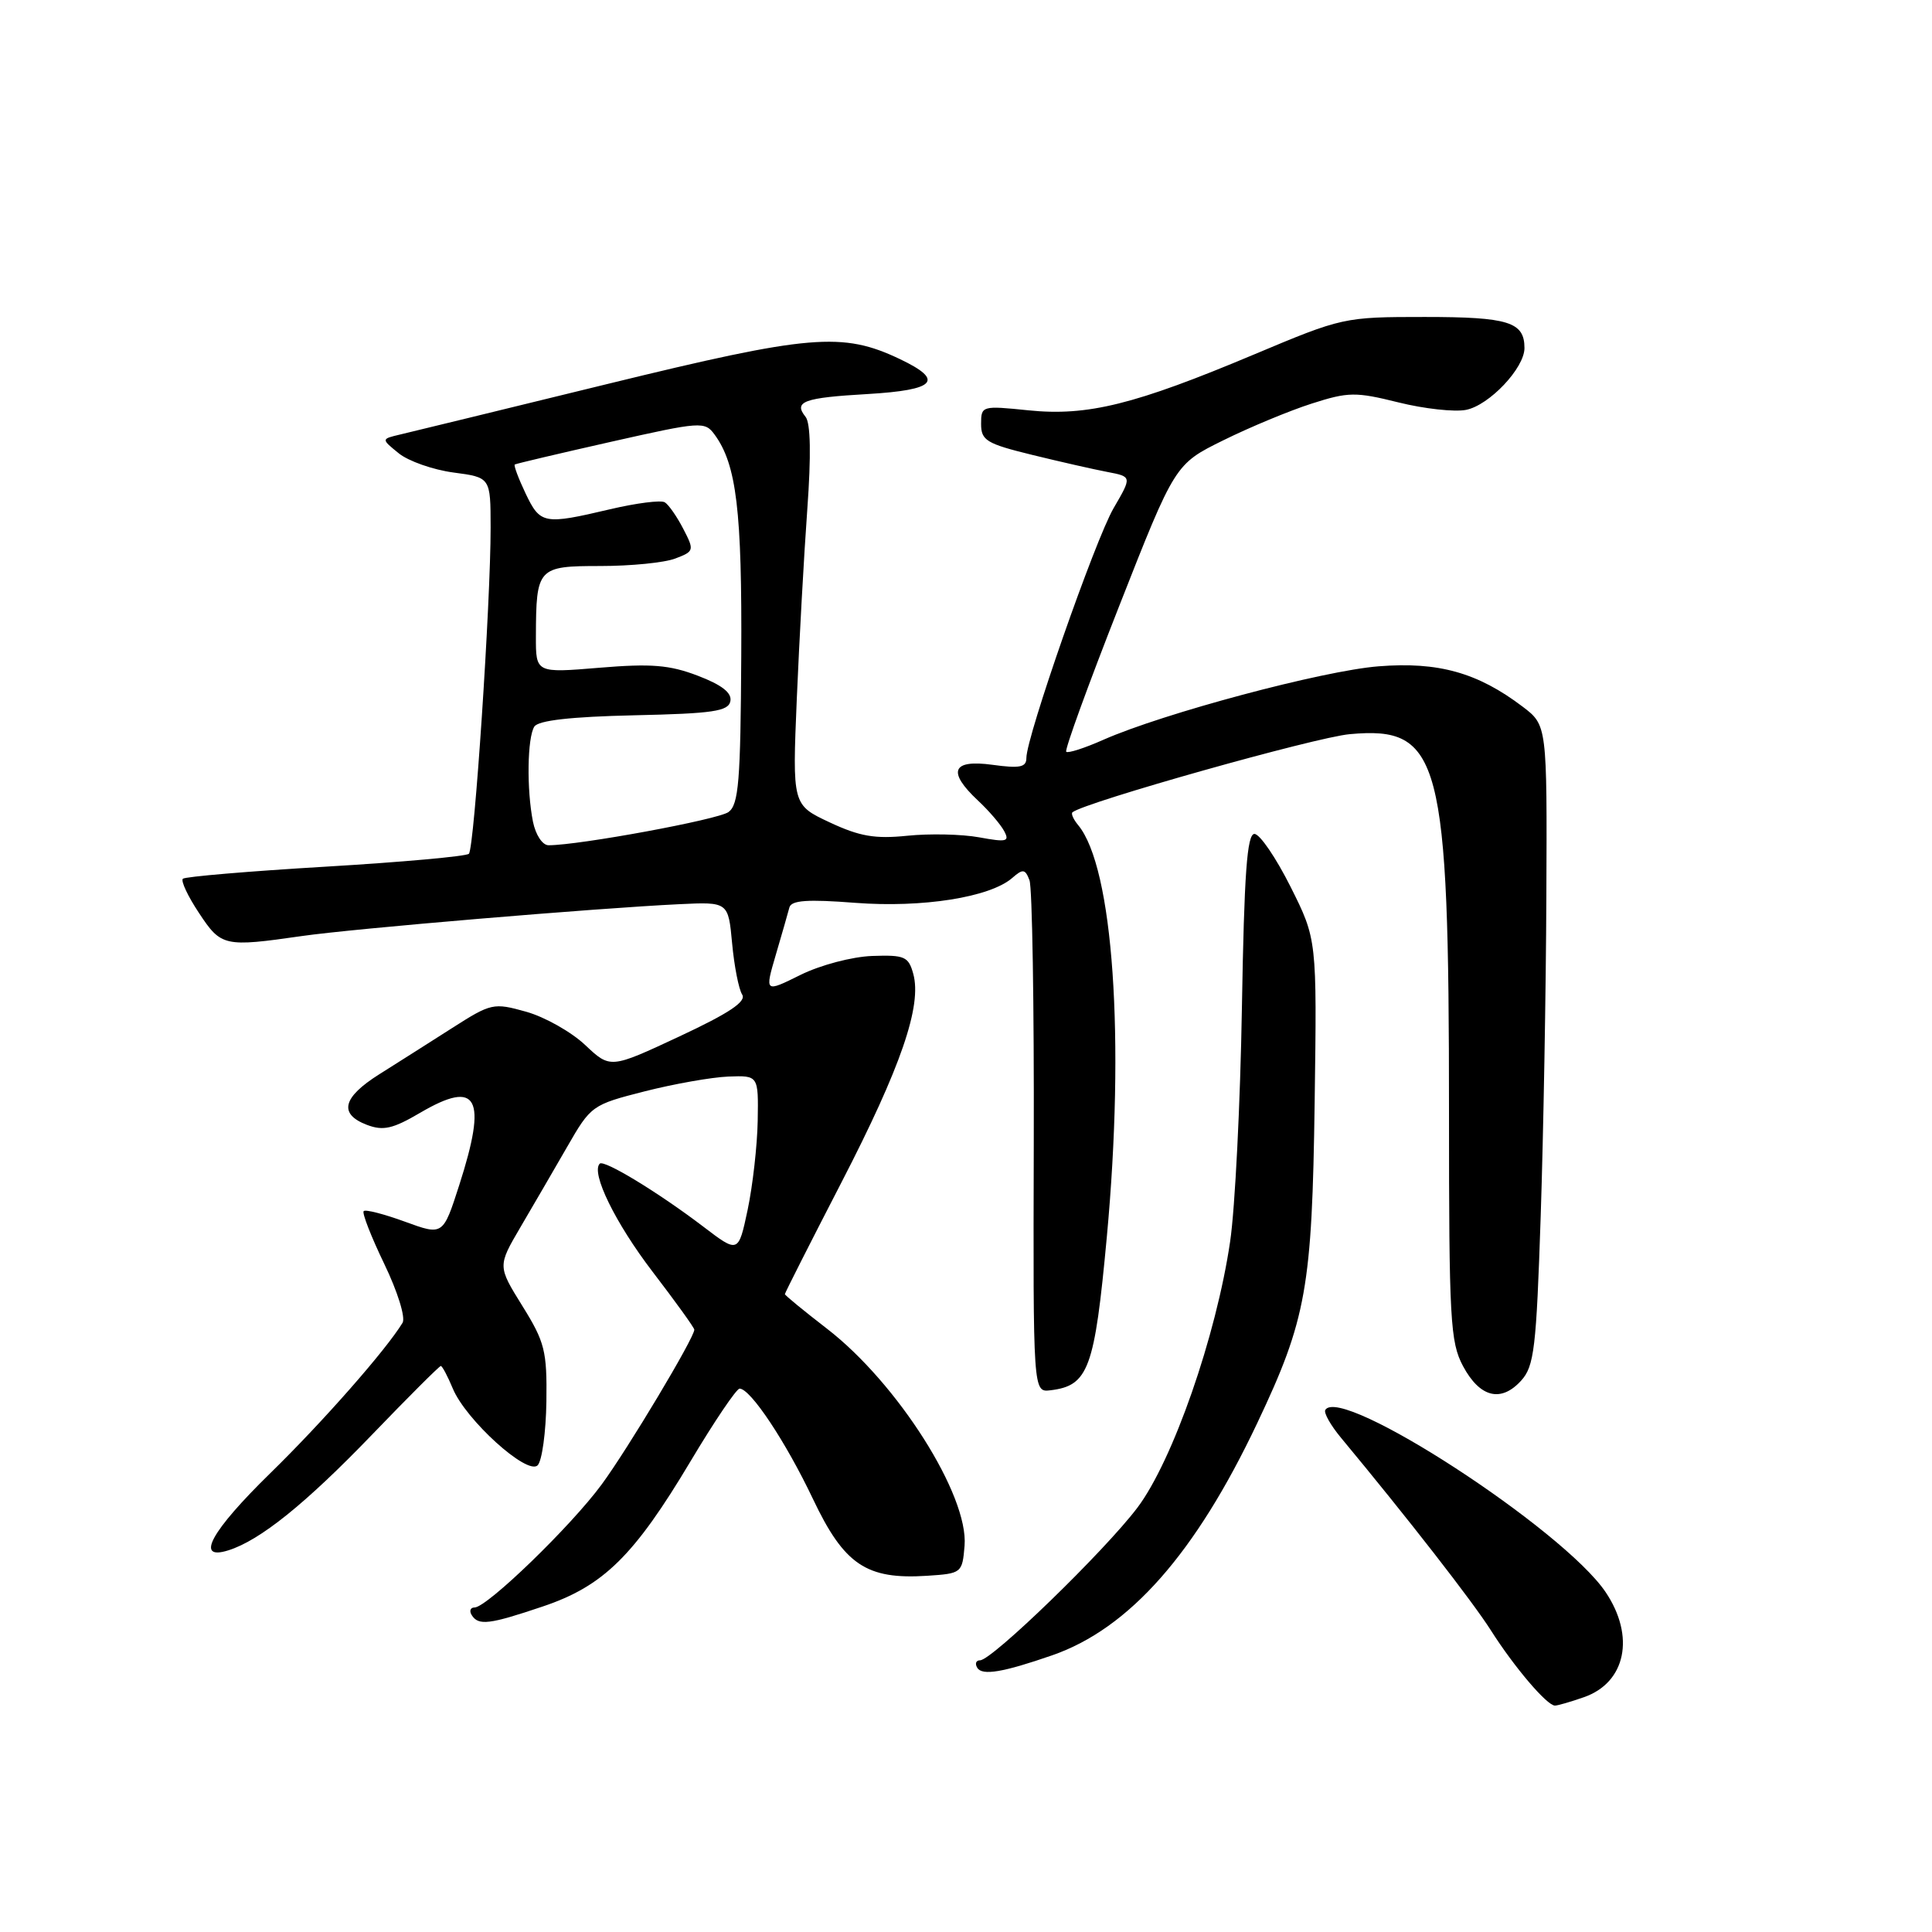 <?xml version="1.0" encoding="UTF-8" standalone="no"?>
<!DOCTYPE svg PUBLIC "-//W3C//DTD SVG 1.1//EN" "http://www.w3.org/Graphics/SVG/1.1/DTD/svg11.dtd" >
<svg xmlns="http://www.w3.org/2000/svg" xmlns:xlink="http://www.w3.org/1999/xlink" version="1.1" viewBox="0 0 256 256">
 <g >
 <path fill="currentColor"
d=" M 209.87 224.89 C 215.43 222.96 216.70 216.82 212.75 210.96 C 207.14 202.65 177.67 183.49 175.61 186.82 C 175.38 187.20 176.31 188.85 177.68 190.50 C 186.57 201.21 195.07 212.14 197.53 216.00 C 200.64 220.90 204.98 226.00 206.04 226.00 C 206.40 226.00 208.13 225.50 209.87 224.89 Z  M 139.44 219.33 C 149.64 215.78 158.41 205.85 166.59 188.57 C 173.11 174.82 173.86 170.61 174.20 145.99 C 174.50 124.48 174.50 124.48 171.00 117.49 C 169.07 113.65 166.93 110.50 166.22 110.50 C 165.24 110.50 164.86 115.72 164.56 133.50 C 164.35 146.15 163.65 160.10 163.00 164.50 C 161.16 177.04 155.39 193.59 150.70 199.79 C 146.35 205.54 131.44 220.00 129.86 220.00 C 129.32 220.00 129.16 220.45 129.50 221.00 C 130.16 222.06 132.92 221.59 139.44 219.33 Z  M 71.94 212.86 C 79.96 210.16 84.03 206.15 91.51 193.61 C 94.66 188.33 97.59 184.00 98.00 184.00 C 99.44 184.00 104.11 191.02 107.72 198.62 C 111.86 207.34 114.80 209.32 122.84 208.80 C 127.42 208.50 127.51 208.44 127.81 204.82 C 128.36 198.15 118.94 183.28 109.58 176.06 C 106.51 173.69 104.00 171.63 104.00 171.48 C 104.00 171.32 107.38 164.65 111.51 156.65 C 119.39 141.38 122.18 133.26 121.01 129.03 C 120.38 126.74 119.86 126.52 115.56 126.67 C 112.90 126.77 108.72 127.87 106.07 129.18 C 101.33 131.53 101.33 131.53 102.80 126.51 C 103.61 123.76 104.42 120.93 104.60 120.24 C 104.86 119.29 107.00 119.14 113.32 119.63 C 122.24 120.31 131.18 118.90 134.13 116.33 C 135.54 115.10 135.84 115.14 136.41 116.63 C 136.78 117.58 137.03 133.24 136.98 151.43 C 136.89 184.50 136.89 184.50 139.19 184.22 C 144.23 183.61 145.04 181.40 146.66 163.90 C 149.09 137.70 147.51 114.93 142.86 109.33 C 142.23 108.57 141.89 107.81 142.11 107.63 C 143.74 106.30 174.29 97.69 178.85 97.28 C 190.90 96.19 192.00 100.38 192.00 147.34 C 192.00 174.87 192.16 177.84 193.86 181.02 C 196.09 185.18 198.89 185.88 201.56 182.94 C 203.29 181.03 203.57 178.66 204.15 161.15 C 204.51 150.34 204.85 131.29 204.90 118.80 C 205.00 96.10 205.00 96.10 201.75 93.63 C 195.81 89.13 190.60 87.66 182.67 88.29 C 175.28 88.87 154.14 94.52 146.19 98.03 C 143.72 99.13 141.50 99.84 141.28 99.61 C 141.05 99.38 144.20 90.72 148.28 80.35 C 155.69 61.50 155.69 61.50 162.10 58.34 C 165.62 56.60 170.89 54.41 173.80 53.48 C 178.66 51.92 179.62 51.91 185.30 53.32 C 188.71 54.17 192.74 54.61 194.26 54.31 C 197.34 53.70 202.00 48.77 202.00 46.12 C 202.00 42.66 199.88 42.00 188.79 42.00 C 178.08 42.00 177.87 42.05 166.19 46.96 C 150.35 53.62 144.11 55.17 136.27 54.37 C 130.11 53.74 130.00 53.77 130.00 56.17 C 130.00 58.36 130.71 58.79 136.75 60.27 C 140.46 61.18 144.96 62.20 146.75 62.54 C 149.99 63.16 149.99 63.16 147.56 67.33 C 145.11 71.54 136.00 97.62 136.00 100.44 C 136.00 101.67 135.13 101.84 131.50 101.34 C 126.14 100.61 125.48 102.23 129.59 106.08 C 131.02 107.41 132.57 109.22 133.05 110.11 C 133.81 111.52 133.40 111.62 129.74 110.95 C 127.45 110.53 123.16 110.44 120.23 110.74 C 115.95 111.18 113.91 110.83 109.94 108.97 C 104.99 106.65 104.99 106.65 105.58 92.58 C 105.91 84.83 106.53 73.55 106.97 67.50 C 107.49 60.31 107.41 56.06 106.74 55.23 C 105.11 53.20 106.48 52.70 115.00 52.21 C 124.00 51.68 125.18 50.41 119.26 47.59 C 111.62 43.95 107.37 44.31 80.49 50.88 C 66.75 54.24 54.38 57.26 53.00 57.58 C 50.50 58.17 50.50 58.17 52.83 60.06 C 54.11 61.10 57.38 62.25 60.08 62.61 C 65.00 63.26 65.00 63.26 65.01 69.88 C 65.02 79.84 62.85 112.41 62.13 113.13 C 61.78 113.47 53.23 114.24 43.12 114.84 C 33.01 115.44 24.51 116.16 24.23 116.44 C 23.94 116.73 24.90 118.77 26.37 120.98 C 29.30 125.42 29.70 125.51 40.00 124.03 C 46.85 123.04 78.95 120.34 90.00 119.81 C 96.50 119.50 96.50 119.50 97.01 125.00 C 97.29 128.03 97.89 131.08 98.34 131.78 C 98.93 132.71 96.64 134.24 90.01 137.34 C 80.87 141.61 80.87 141.61 77.53 138.46 C 75.69 136.73 72.18 134.75 69.72 134.06 C 65.39 132.85 65.09 132.91 59.88 136.24 C 56.92 138.13 52.59 140.88 50.25 142.35 C 45.38 145.42 44.85 147.61 48.62 149.05 C 50.78 149.87 52.05 149.58 55.69 147.44 C 63.30 142.98 64.60 145.39 60.85 157.04 C 58.70 163.72 58.70 163.72 53.66 161.88 C 50.89 160.87 48.43 160.23 48.19 160.48 C 47.95 160.72 49.18 163.87 50.92 167.48 C 52.69 171.15 53.76 174.59 53.34 175.28 C 51.12 178.92 42.75 188.43 35.85 195.17 C 27.94 202.90 25.79 206.83 30.25 205.43 C 34.44 204.12 40.47 199.27 49.28 190.12 C 54.11 185.10 58.22 181.00 58.41 181.00 C 58.60 181.00 59.31 182.34 59.99 183.97 C 61.71 188.14 69.87 195.53 71.24 194.16 C 71.82 193.58 72.34 189.78 72.40 185.72 C 72.49 179.02 72.20 177.84 69.22 173.05 C 65.94 167.77 65.94 167.77 68.95 162.63 C 70.61 159.81 73.40 155.00 75.16 151.95 C 78.29 146.50 78.46 146.38 85.42 144.61 C 89.31 143.62 94.30 142.74 96.50 142.65 C 100.50 142.50 100.50 142.50 100.40 148.50 C 100.34 151.80 99.74 157.10 99.07 160.29 C 97.84 166.08 97.84 166.08 93.17 162.52 C 87.23 158.00 80.04 153.63 79.47 154.19 C 78.27 155.39 81.53 162.05 86.47 168.51 C 89.51 172.48 92.00 175.93 92.00 176.19 C 92.00 177.27 83.21 191.96 79.73 196.69 C 75.68 202.21 64.53 213.00 62.88 213.00 C 62.33 213.00 62.16 213.45 62.50 214.00 C 63.39 215.44 64.83 215.26 71.94 212.86 Z  M 70.62 108.88 C 69.77 104.59 69.87 97.76 70.80 96.28 C 71.33 95.46 75.61 94.97 84.03 94.78 C 94.49 94.55 96.52 94.25 96.78 92.90 C 96.99 91.80 95.64 90.75 92.47 89.54 C 88.71 88.10 86.28 87.91 79.42 88.48 C 71.00 89.18 71.00 89.18 71.01 84.34 C 71.04 75.22 71.24 75.00 79.55 75.00 C 83.58 75.00 88.04 74.56 89.47 74.01 C 91.98 73.06 92.02 72.93 90.54 70.08 C 89.70 68.45 88.60 66.87 88.09 66.56 C 87.58 66.24 84.32 66.66 80.83 67.48 C 72.05 69.55 71.59 69.46 69.64 65.38 C 68.69 63.38 68.05 61.66 68.21 61.55 C 68.37 61.44 74.09 60.09 80.92 58.55 C 92.91 55.85 93.39 55.81 94.69 57.59 C 97.60 61.56 98.33 67.68 98.22 86.97 C 98.13 103.49 97.88 106.62 96.53 107.60 C 95.16 108.60 76.75 112.00 72.69 112.00 C 71.88 112.00 70.98 110.64 70.62 108.88 Z "/>
</g>
</svg>
